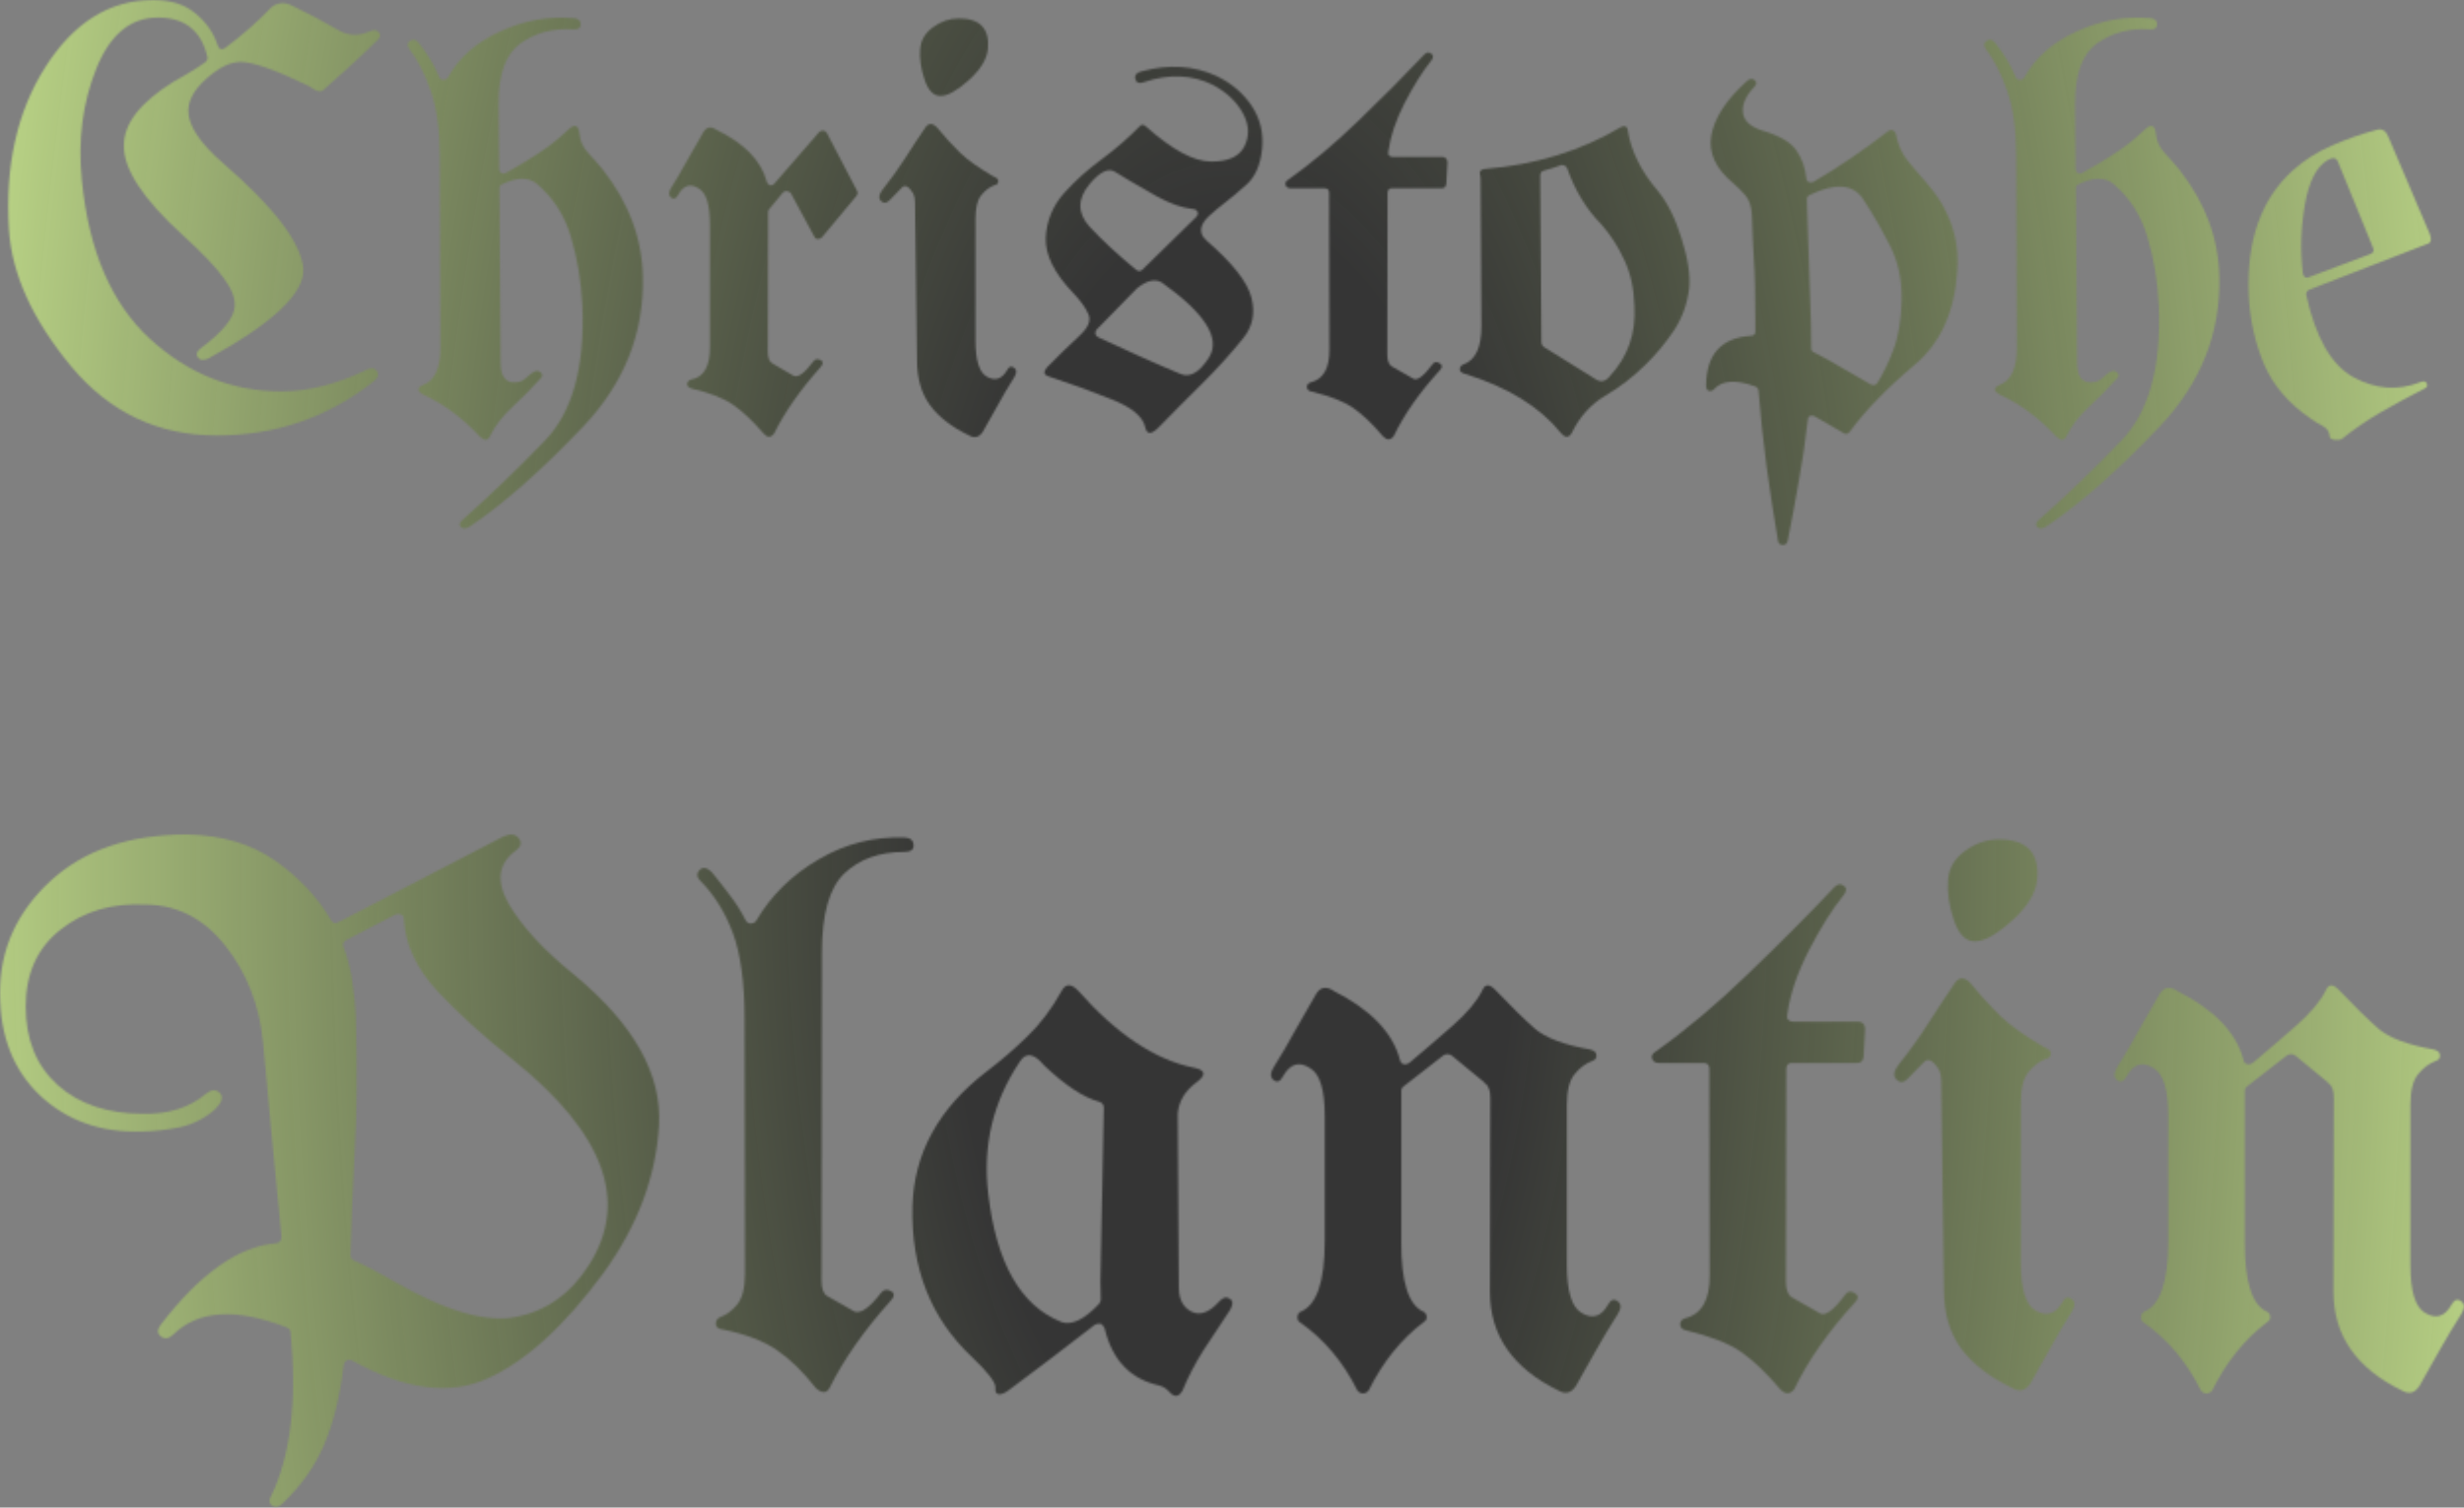 <svg width="1252" height="766" viewBox="0 0 1252 766" fill="none" xmlns="http://www.w3.org/2000/svg">
<rect x="0" y="0" width="1252" height="766" fill="#808080" stroke="none"/>
<mask id="mask0_70_1377" style="mask-type:alpha" maskUnits="userSpaceOnUse" x="0" y="0" width="1252" height="766">
<path d="M1140.61 630.789C1140.49 651.455 1144.34 663.393 1152.17 666.602C1153.07 667.243 1153.52 668.142 1153.52 669.297C1153.52 670.324 1153.07 671.094 1152.17 671.608C1140.61 680.336 1131.24 691.953 1124.06 706.458C1123.29 707.485 1122.32 707.998 1121.17 707.998C1120.01 707.998 1119.05 707.485 1118.28 706.458C1111.09 691.953 1101.34 680.4 1089.01 671.8C1088.24 671.287 1087.86 670.452 1087.86 669.297C1087.86 668.142 1088.31 667.243 1089.21 666.602C1097.55 663.393 1101.72 651.455 1101.72 630.789V566.865C1101.72 553.772 1099.28 545.75 1094.41 542.798C1088.76 539.075 1084.14 540.423 1080.54 546.841C1079.13 549.536 1077.53 550.178 1075.73 548.766C1073.93 547.354 1074 545.108 1075.92 542.027C1079.64 536.123 1083.17 530.09 1086.51 523.928C1089.98 517.767 1093.51 511.606 1097.1 505.445C1099.15 501.722 1102.04 500.952 1105.77 503.134L1105.96 503.327C1124.83 512.825 1136.12 524.442 1139.84 538.177C1140.1 539.589 1140.74 540.423 1141.77 540.68C1142.8 540.936 1143.82 540.68 1144.85 539.909C1151.91 534.005 1159.16 527.779 1166.61 521.233C1174.05 514.687 1179.12 508.654 1181.82 503.134C1183.23 499.797 1185.54 499.861 1188.75 503.327C1196.45 511.413 1203 517.831 1208.39 522.581C1213.91 527.33 1223.22 530.86 1236.31 533.17C1238.62 533.684 1239.77 534.711 1239.77 536.251C1239.9 537.663 1239.13 538.626 1237.46 539.139C1234.13 540.423 1231.17 542.669 1228.61 545.878C1226.04 548.959 1224.76 554.157 1224.76 561.474V642.919C1224.76 656.012 1227.19 664.034 1232.07 666.987C1237.72 670.452 1242.28 669.04 1245.74 662.751C1247.15 660.312 1248.76 659.798 1250.56 661.21C1252.48 662.494 1252.48 664.676 1250.56 667.757C1246.71 673.79 1243.05 679.887 1239.58 686.048C1236.24 692.081 1232.84 698.114 1229.38 704.147C1227.07 707.741 1224.18 708.576 1220.71 706.65C1197.35 695.354 1185.67 678.603 1185.67 656.397L1185.86 557.816C1185.86 553.965 1184.9 551.462 1182.97 550.307H1182.78V549.922L1166.42 536.444C1165 535.417 1163.53 535.353 1161.99 536.251L1141.96 551.847C1141.06 552.489 1140.61 553.259 1140.61 554.157V630.789Z" fill="#DEFF9C"/>
<path d="M987.737 655.049L986.389 549.537C986.389 547.098 986.004 545.108 985.234 543.568C982.153 538.562 979.522 537.343 977.339 539.91L969.638 547.804C967.584 550.114 965.594 550.371 963.669 548.574C961.872 546.777 962.193 544.274 964.632 541.065C970.28 534.005 975.35 526.945 979.842 519.885C984.335 512.826 988.956 505.83 993.705 498.898C995.759 496.46 998.134 496.524 1000.83 499.091C1006.22 505.637 1011.48 511.414 1016.62 516.42C1021.75 521.297 1029.07 526.496 1038.57 532.016C1041.26 533.042 1042.42 534.262 1042.03 535.674C1041.78 537.086 1040.94 537.856 1039.53 537.984C1036.19 539.268 1033.24 541.514 1030.67 544.723C1028.11 547.804 1026.82 553.003 1026.82 560.319V641.764C1026.82 654.857 1029.26 662.88 1034.14 665.832C1039.79 669.169 1044.41 667.757 1048 661.596C1049.29 659.157 1050.83 658.644 1052.62 660.056C1054.55 661.339 1054.55 663.521 1052.62 666.602C1048.77 672.635 1045.18 678.732 1041.84 684.893C1038.5 690.926 1035.1 696.959 1031.64 702.992C1029.2 706.586 1026.18 707.357 1022.59 705.303C1011.03 699.783 1002.31 693.044 996.401 685.086C990.625 677.128 987.737 667.115 987.737 655.049ZM1015.66 426.503C1029.9 426.503 1036.39 433.37 1035.1 447.105C1034.33 454.036 1029.97 461.032 1022.01 468.092C1014.18 475.023 1007.95 478.425 1003.33 478.297C998.711 478.297 995.182 474.638 992.743 467.322C990.304 460.005 989.341 453.266 989.855 447.105C990.24 441.2 993.064 436.323 998.326 432.472C1003.72 428.493 1009.49 426.503 1015.66 426.503Z" fill="#DEFF9C"/>
<path d="M907.64 543.376L907.447 651.199C907.447 655.178 908.41 657.81 910.335 659.093L924.198 666.988C926.894 669.298 931.386 666.217 937.676 657.746C938.831 656.077 940.372 655.82 942.297 656.975C944.351 658.131 944.479 659.671 942.682 661.596C928.948 676.615 918.615 691.376 911.683 705.881C909.501 708.577 907.126 708.577 904.559 705.881C897.371 697.409 890.696 691.055 884.535 686.819C878.373 682.583 869.196 678.989 857.001 676.037C854.948 675.652 853.856 674.689 853.728 673.149C853.6 671.609 854.37 670.518 856.039 669.876C864.639 667.822 868.875 660.441 868.746 647.733L868.554 543.569C868.682 541.258 867.719 540.103 865.666 540.103H842.946C841.149 540.103 839.993 539.397 839.48 537.985C838.967 536.573 839.544 535.354 841.213 534.327C856.616 523.416 872.276 510.259 888.193 494.856C904.238 479.452 918.807 464.819 931.9 450.956C933.569 449.159 935.173 448.838 936.713 449.994C938.382 451.02 938.446 452.561 936.906 454.615C931.001 461.931 925.033 471.43 919 483.111C913.095 494.791 909.501 505.445 908.217 515.072C907.961 516.356 908.025 517.319 908.41 517.961C909.18 518.731 910.079 519.116 911.105 519.116H944.415C945.314 519.116 946.084 519.437 946.726 520.079C947.367 520.977 947.688 521.811 947.688 522.582L946.918 537.022C946.661 539.076 945.57 540.103 943.645 540.103H910.335C908.538 540.103 907.64 541.194 907.64 543.376Z" fill="#DEFF9C"/>
<path d="M712.018 630.789C711.889 651.455 715.74 663.393 723.57 666.602C724.469 667.243 724.918 668.142 724.918 669.297C724.918 670.324 724.469 671.094 723.57 671.608C712.018 680.336 702.647 691.953 695.459 706.458C694.689 707.485 693.726 707.998 692.571 707.998C691.416 707.998 690.453 707.485 689.683 706.458C682.495 691.953 672.739 680.4 660.417 671.8C659.647 671.287 659.261 670.452 659.261 669.297C659.261 668.142 659.711 667.243 660.609 666.602C668.953 663.393 673.124 651.455 673.124 630.789V566.865C673.124 553.772 670.686 545.75 665.808 542.798C660.16 539.075 655.539 540.423 651.945 546.841C650.533 549.536 648.928 550.178 647.131 548.766C645.334 547.354 645.399 545.108 647.324 542.027C651.046 536.123 654.576 530.09 657.914 523.928C661.379 517.767 664.909 511.606 668.503 505.445C670.557 501.722 673.445 500.952 677.168 503.134L677.36 503.327C696.229 512.825 707.525 524.442 711.248 538.177C711.504 539.589 712.146 540.423 713.173 540.68C714.2 540.936 715.227 540.68 716.254 539.909C723.314 534.005 730.566 527.779 738.011 521.233C745.456 514.687 750.526 508.654 753.222 503.134C754.634 499.797 756.944 499.861 760.153 503.327C767.855 511.413 774.401 517.831 779.792 522.581C785.312 527.33 794.618 530.86 807.711 533.17C810.021 533.684 811.177 534.711 811.177 536.251C811.305 537.663 810.535 538.626 808.866 539.139C805.529 540.423 802.576 542.669 800.009 545.878C797.442 548.959 796.158 554.157 796.158 561.474V642.919C796.158 656.012 798.597 664.034 803.475 666.987C809.123 670.452 813.68 669.04 817.145 662.751C818.557 660.312 820.162 659.798 821.959 661.21C823.884 662.494 823.884 664.676 821.959 667.757C818.108 673.79 814.45 679.887 810.984 686.048C807.647 692.081 804.245 698.114 800.779 704.147C798.469 707.741 795.581 708.576 792.115 706.65C768.753 695.354 757.072 678.603 757.072 656.397L757.265 557.816C757.265 553.965 756.302 551.462 754.377 550.307H754.184V549.922L737.818 536.444C736.406 535.417 734.93 535.353 733.39 536.251L713.366 551.847C712.467 552.489 712.018 553.259 712.018 554.157V630.789Z" fill="#DEFF9C"/>
<path d="M556.252 673.149C549.706 678.155 542.517 683.674 534.687 689.707C526.857 695.612 519.605 701.067 512.93 706.073C510.62 707.87 508.758 708.64 507.347 708.384C506.063 708.127 505.549 706.972 505.806 704.918C505.806 702.222 501.827 697.088 493.869 689.515C472.946 669.875 462.869 644.332 463.64 612.883C464.41 585.927 476.925 563.143 501.185 544.531C508.63 538.883 515.562 532.914 521.98 526.625C528.526 520.335 534.302 512.698 539.308 503.712C541.362 499.733 544.186 499.605 547.78 503.327C567.291 525.405 586.802 538.434 606.313 542.413C612.474 543.568 613.116 546.007 608.238 549.73C602.205 554.094 598.932 559.485 598.419 565.903V566.288L598.996 654.28C598.996 660.184 601.114 664.228 605.35 666.41C609.714 668.592 614.4 666.923 619.406 661.404C621.331 659.221 623.128 658.708 624.797 659.863C626.594 660.89 626.658 662.816 624.989 665.64C620.368 672.571 615.876 679.374 611.511 686.049C607.275 692.724 603.681 699.655 600.729 706.843L600.537 707.036C598.739 709.988 596.557 709.988 593.99 707.036C592.578 705.496 590.909 704.469 588.984 703.955C574.351 700.746 565.109 691.055 561.258 674.882C561.001 674.111 560.36 673.341 559.333 672.571C558.177 672.443 557.151 672.635 556.252 673.149ZM558.37 559.742C550.412 557.56 541.105 551.398 530.451 541.258C525.317 535.097 521.21 534.519 518.129 539.525C504.523 559.806 499.196 582.205 502.148 606.722C506.255 641.764 518.578 663.393 539.116 671.608C539.244 671.608 539.373 671.673 539.501 671.801C544.764 673.47 551.118 670.325 558.563 662.366C559.076 661.596 559.333 660.89 559.333 660.248C559.204 658.323 559.14 655.306 559.14 651.199L560.873 562.822C560.873 561.282 560.039 560.255 558.37 559.742Z" fill="#DEFF9C"/>
<path d="M355.624 447.297C353.955 445.5 353.891 443.767 355.431 442.098C357.1 440.43 359.154 440.751 361.593 443.061C364.545 446.655 367.561 450.506 370.642 454.614C373.851 458.721 376.547 462.957 378.729 467.321C379.371 468.605 380.269 469.247 381.424 469.247C382.708 469.247 383.671 468.733 384.313 467.706C391.886 454.87 402.411 444.537 415.889 436.707C429.367 428.749 443.936 425.026 459.596 425.54C462.548 425.668 464.089 426.952 464.217 429.391C464.346 431.701 462.805 432.856 459.596 432.856C446.888 432.856 436.684 436.515 428.982 443.831C421.409 451.148 417.622 464.497 417.622 483.88L417.43 650.621C417.43 654.728 418.392 657.36 420.318 658.515L434.181 666.409C437.39 667.564 441.818 664.484 447.466 657.167C448.878 655.242 450.611 654.857 452.665 656.012C454.718 657.039 454.654 658.707 452.472 661.018C438.994 676.036 428.661 690.798 421.473 705.302C419.933 707.998 417.622 707.998 414.541 705.302C408.252 697.216 401.77 690.862 395.095 686.241C388.42 681.491 379.05 677.897 366.984 675.458C364.93 675.202 363.839 674.303 363.711 672.763C363.711 671.094 364.417 669.939 365.829 669.297C369.038 668.142 371.926 666.024 374.493 662.943C377.188 659.734 378.536 654.471 378.536 647.155L378.344 517.767C378.344 499.283 376.354 484.714 372.375 474.06C368.396 463.406 362.812 454.485 355.624 447.297Z" fill="#DEFF9C"/>
<path d="M104.742 555.698C107.438 553.516 109.749 553.388 111.674 555.313C113.599 557.239 112.893 559.934 109.556 563.4C104.422 568.021 98.517 571.102 91.842 572.642C85.167 574.054 78.428 574.824 71.625 574.952C51.088 575.466 34.016 569.369 20.409 556.661C6.803 543.825 0 526.432 0 504.482C0 482.404 8.536 463.471 25.608 447.683C42.68 431.894 65.849 424 95.115 424C112.829 424.385 127.719 428.814 139.785 437.285C151.851 445.757 161.285 455.769 168.089 467.322C168.987 469.119 170.335 469.504 172.132 468.477L255.502 425.155C259.225 423.487 261.92 423.743 263.589 425.925C265.258 427.979 264.808 430.033 262.241 432.087C253.128 438.633 251.908 447.747 258.583 459.428C265.386 470.98 276.425 482.918 291.7 495.24C322.122 520.399 336.498 546.007 334.829 572.064C333.289 598.122 323.854 623.088 306.526 646.963C286.758 673.79 267.247 691.568 247.993 700.297C228.739 709.154 205.827 706.201 179.256 691.44C178.229 690.798 177.202 690.734 176.175 691.247C175.277 691.761 174.763 692.531 174.635 693.558C172.71 709.731 169.372 723.273 164.623 734.184C160.002 745.095 152.878 755.107 143.251 764.221C141.454 765.889 139.785 766.146 138.245 764.991C136.704 763.835 136.576 762.167 137.86 759.985C147.743 739.319 151.017 711.657 147.679 676.999C147.679 675.844 147.037 675.01 145.754 674.496C120.082 664.484 100.892 665.639 88.184 677.962C86.002 680.144 83.884 680.529 81.83 679.117C79.905 677.577 79.841 675.587 81.638 673.148C101.662 647.091 121.173 633.292 140.17 631.752C141.197 631.624 141.903 631.303 142.288 630.789C142.801 630.276 143.058 629.442 143.058 628.286C141.518 611.728 139.913 595.233 138.245 578.803C136.704 562.245 135.164 545.686 133.624 529.128C131.698 510.387 125.344 494.213 114.562 480.607C103.78 466.873 90.366 459.877 74.321 459.62C57.121 458.722 42.616 462.958 30.807 472.328C18.997 481.57 13.093 494.598 13.093 511.414C13.093 528.229 18.484 541.514 29.266 551.27C40.177 561.025 54.682 565.903 72.781 565.903C85.745 566.16 96.399 562.758 104.742 555.698ZM174.635 481.377C176.817 487.282 178.293 493.187 179.063 499.091C179.962 504.996 180.54 510.579 180.796 515.842C181.566 543.183 181.374 566.352 180.219 585.35C179.192 604.347 178.486 621.74 178.101 637.528C178.101 639.069 178.678 640.031 179.834 640.416C186.123 643.24 192.991 646.834 200.436 651.199C226.493 666.217 247.159 672.186 262.434 669.105C277.837 666.024 290.16 657.168 299.402 642.534C319.683 610.444 307.039 575.979 261.471 539.14C245.939 526.817 232.847 514.944 222.193 503.52C211.667 492.095 206.019 480.094 205.249 467.514C205.249 465.974 204.736 465.011 203.709 464.626C202.682 464.241 201.655 464.305 200.628 464.819L176.175 477.526C174.378 478.425 173.865 479.709 174.635 481.377Z" fill="#DEFF9C"/>
<path d="M1183.71 221.546C1183.51 219.204 1182.24 217.448 1179.9 216.278C1177.66 215.107 1175.75 213.937 1174.19 212.766C1162.97 205.157 1155.02 195.889 1150.34 184.963C1145.76 173.939 1143.17 162.282 1142.59 149.99C1141.42 122.187 1148.93 101.017 1165.12 86.482C1170.88 81.311 1177.51 77.117 1185.02 73.897C1192.53 70.581 1200.24 67.898 1208.14 65.849C1210.58 65.361 1212.39 66.581 1213.56 69.507L1234.63 118.967C1235.6 121.601 1235.26 123.26 1233.6 123.943H1233.31L1173.32 147.209C1172.15 147.795 1171.66 148.722 1171.85 149.99C1176.63 171.647 1184.63 185.548 1195.85 191.694C1207.07 197.743 1218.24 198.621 1229.36 194.328C1231.31 193.45 1232.53 193.596 1233.02 194.767C1233.6 195.938 1233.26 196.816 1231.99 197.401C1224.09 201.401 1216.53 205.498 1209.31 209.693C1202.19 213.888 1195.8 218.278 1190.14 222.863C1189.27 223.448 1187.95 223.643 1186.19 223.448C1184.53 223.253 1183.71 222.619 1183.71 221.546ZM1170.1 138.869C1170.19 139.649 1170.54 140.283 1171.12 140.771C1171.71 141.161 1172.44 141.161 1173.32 140.771L1204.48 129.064C1205.95 128.479 1206.39 127.455 1205.8 125.991L1187.95 82.238C1187.07 80.092 1185.31 79.799 1182.68 81.36C1177.02 84.677 1173.17 92.238 1171.12 104.042C1169.07 115.846 1168.73 127.455 1170.1 138.869Z" fill="#DEFF9C"/>
<path d="M1009.13 25.023C1007.86 23.169 1007.96 21.755 1009.42 20.779C1010.89 19.706 1012.35 20.047 1013.81 21.803C1018.11 27.169 1021.57 32.925 1024.2 39.071C1024.5 40.046 1025.18 40.534 1026.25 40.534C1027.13 40.729 1027.91 40.339 1028.59 39.363C1034.25 29.218 1043.13 21.413 1055.23 15.95C1067.42 10.389 1079.76 8.146 1092.25 9.219C1094.78 9.316 1096.05 10.341 1096.05 12.292C1096.05 14.243 1094.83 15.121 1092.39 14.926C1082.15 14.243 1073.23 16.584 1065.62 21.95C1058.01 27.315 1054.25 37.656 1054.35 52.972L1054.64 85.75C1054.64 86.726 1055.03 87.457 1055.81 87.945C1056.59 88.335 1057.37 88.287 1058.15 87.799C1063.52 84.872 1068.88 81.653 1074.25 78.141C1079.71 74.629 1084.74 70.678 1089.32 66.288C1092.93 62.679 1094.98 63.313 1095.47 68.19C1095.86 71.8 1097.37 75.019 1100 77.848C1102.64 80.677 1105.08 83.458 1107.32 86.189C1120.49 102.969 1127.27 121.114 1127.66 140.624C1128.34 169.305 1118.25 194.67 1097.37 216.717C1076.49 238.667 1057.52 255.446 1040.45 267.055C1038.11 268.713 1036.35 268.957 1035.18 267.786C1034.11 266.713 1034.45 265.445 1036.2 263.982C1049.96 251.788 1063.81 238.471 1077.76 224.033C1091.81 209.595 1098.2 186.719 1096.93 155.404C1096.35 143.112 1094.44 131.552 1091.22 120.723C1088.1 109.797 1082.35 100.725 1073.96 93.506C1069.66 89.896 1063.71 89.945 1056.1 93.652C1055.23 93.945 1054.79 94.676 1054.79 95.847L1055.37 184.231C1055.37 192.133 1058.54 195.401 1064.88 194.035C1066.25 193.645 1067.47 192.914 1068.54 191.84C1069.62 190.767 1070.79 189.841 1072.05 189.06C1073.42 188.182 1074.64 188.231 1075.71 189.207C1076.79 190.182 1076.79 191.206 1075.71 192.279C1070.93 197.547 1066.1 202.425 1061.23 206.913C1056.35 211.4 1052.59 216.327 1049.96 221.692C1048.79 224.033 1047.03 224.033 1044.69 221.692C1036.01 212.327 1026.55 205.303 1016.3 200.62C1012.99 198.864 1012.74 197.255 1015.57 195.791C1021.81 193.645 1024.89 187.207 1024.79 176.476L1024.5 78.726C1024.4 65.556 1022.89 54.777 1019.96 46.387C1017.13 37.997 1013.52 30.876 1009.13 25.023Z" fill="#DEFF9C"/>
<path d="M891.335 44.193C887.043 48.681 885.141 53.07 885.628 57.363C886.116 61.558 889.628 64.631 896.164 66.582C904.554 69.118 910.114 72.435 912.846 76.532C915.578 80.532 917.236 85.215 917.821 90.58C917.919 91.556 918.309 92.19 918.992 92.482C919.772 92.775 920.553 92.775 921.333 92.482C933.723 85.263 946.453 76.63 959.526 66.582C960.306 65.996 961.087 65.899 961.867 66.289C962.647 66.679 963.135 67.265 963.33 68.045C964.306 73.313 966.257 77.8 969.184 81.507C972.208 85.215 975.33 88.873 978.549 92.482C990.548 106.042 995.865 121.212 994.499 137.991C993.133 158.575 985.963 174.33 972.988 185.256C958.648 197.353 947.624 208.718 939.917 219.352C938.942 220.62 937.82 220.815 936.552 219.937C934.113 218.474 931.674 217.059 929.235 215.693C926.796 214.328 924.357 212.913 921.919 211.45C921.138 211.06 920.358 211.06 919.577 211.45C918.894 211.742 918.553 212.377 918.553 213.352C917.382 223.888 915.87 234.229 914.017 244.374C912.261 254.52 910.358 264.714 908.31 274.958C907.92 276.323 907.09 276.957 905.822 276.86C904.554 276.86 903.773 276.226 903.481 274.958C901.432 263.154 899.481 250.52 897.628 237.058C895.872 223.693 894.506 210.816 893.53 198.426C893.335 197.353 892.799 196.67 891.921 196.378C882.068 192.768 875.093 193.207 870.995 197.695C870.117 198.573 869.19 198.865 868.215 198.573C867.337 198.182 866.898 197.304 866.898 195.939C866.996 180.037 874.605 171.599 889.726 170.623C891.189 170.623 891.921 169.843 891.921 168.282V163.746C891.921 149.21 891.677 138.772 891.189 132.431C890.799 126.09 890.457 118.383 890.165 109.31C889.97 104.921 888.848 101.555 886.799 99.214C884.75 96.872 882.702 94.824 880.653 93.068C871.776 85.751 868.069 77.703 869.532 68.923C871.093 60.045 876.897 51.022 886.945 41.852C888.701 39.998 890.213 39.608 891.482 40.681C892.75 41.657 892.701 42.827 891.335 44.193ZM920.309 176.769C920.309 177.94 920.748 178.672 921.626 178.964C926.601 181.501 931.43 184.183 936.113 187.012C940.893 189.841 945.722 192.622 950.6 195.353C952.063 196.036 953.185 195.744 953.965 194.475C956.892 189.89 959.623 184.232 962.16 177.501C964.696 170.77 966.062 162.38 966.257 152.332C966.452 141.894 964.403 132.577 960.111 124.383C955.916 116.09 951.331 108.189 946.356 100.677C941.186 93.458 932.259 92.921 919.577 99.067C918.602 99.555 918.114 100.287 918.114 101.262C918.211 102.433 918.26 104.189 918.26 106.53L920.163 164.477C920.26 167.306 920.309 171.404 920.309 176.769Z" fill="#DEFF9C"/>
<path d="M798.562 220.082C797.098 222.521 795.294 222.521 793.147 220.082C782.416 206.717 766.125 196.669 744.273 189.938C742.517 189.45 741.687 188.67 741.785 187.597C741.785 186.524 742.322 185.743 743.395 185.255C749.638 183.109 752.76 176.622 752.76 165.793L752.321 91.164C752.321 90.091 752.223 89.262 752.028 88.677C751.833 87.994 751.882 87.409 752.175 86.921C752.565 86.335 753.248 85.994 754.223 85.896C780.173 83.75 803.244 76.677 823.438 64.678C824.316 64.191 825.096 64.044 825.779 64.239C826.56 64.434 826.999 65.117 827.096 66.288C828.755 76.824 833.925 87.165 842.607 97.31C847.388 103.164 851.338 111.163 854.46 121.309C857.68 131.454 858.948 139.893 858.265 146.624C857.289 154.526 854.704 161.647 850.509 167.988C846.314 174.232 841.534 179.988 836.169 185.255C829.828 191.499 822.999 196.767 815.682 201.059C808.366 205.352 802.659 211.693 798.562 220.082ZM782.612 89.262L783.197 173.549C783.197 175.012 783.782 176.037 784.953 176.622L810.853 192.718C813.39 194.377 815.731 193.889 817.877 191.255C827.145 181.305 831.34 169.354 830.462 155.404C830.267 146.722 828.56 138.966 825.34 132.137C822.219 125.308 818.316 119.26 813.634 113.992C806.025 106.285 800.22 96.725 796.22 85.311C796.025 84.823 795.586 84.433 794.903 84.14C794.22 83.75 793.586 83.701 793.001 83.994C790.074 85.067 787.148 85.994 784.221 86.774C783.148 87.165 782.612 87.994 782.612 89.262Z" fill="#DEFF9C"/>
<path d="M705.055 98.189L704.909 180.134C704.909 183.158 705.641 185.158 707.104 186.134L717.64 192.133C719.688 193.889 723.103 191.548 727.883 185.11C728.761 183.841 729.932 183.646 731.395 184.524C732.956 185.402 733.053 186.573 731.688 188.036C721.249 199.45 713.396 210.669 708.128 221.692C706.47 223.741 704.665 223.741 702.714 221.692C697.251 215.254 692.178 210.425 687.495 207.206C682.813 203.986 675.838 201.255 666.57 199.011C665.009 198.718 664.18 197.987 664.082 196.816C663.985 195.645 664.57 194.816 665.838 194.328C672.375 192.768 675.594 187.158 675.496 177.5L675.35 98.335C675.448 96.579 674.716 95.701 673.155 95.701H655.888C654.522 95.701 653.644 95.165 653.254 94.091C652.864 93.018 653.303 92.092 654.571 91.311C666.277 83.019 678.179 73.02 690.276 61.313C702.47 49.607 713.542 38.486 723.493 27.95C724.761 26.584 725.981 26.34 727.151 27.218C728.42 27.998 728.468 29.169 727.298 30.73C722.81 36.291 718.274 43.51 713.689 52.387C709.201 61.264 706.47 69.361 705.494 76.678C705.299 77.653 705.348 78.385 705.641 78.873C706.226 79.458 706.909 79.751 707.689 79.751H733.005C733.687 79.751 734.273 79.995 734.761 80.483C735.248 81.165 735.492 81.8 735.492 82.385L734.907 93.36C734.712 94.921 733.883 95.701 732.419 95.701H707.104C705.738 95.701 705.055 96.53 705.055 98.189Z" fill="#DEFF9C"/>
<path d="M580.527 36.144C594.185 32.535 606.721 33.364 618.134 38.632C625.841 42.339 631.841 47.461 636.133 53.997C640.426 60.533 642.133 67.849 641.255 75.946C640.377 84.043 637.694 90.043 633.206 93.945C628.817 97.847 625.207 100.872 622.378 103.018C619.549 105.164 616.866 107.408 614.33 109.749C609.354 114.432 608.964 118.626 613.159 122.333C626.329 133.747 633.889 143.356 635.84 151.161C637.889 158.965 636.523 165.843 631.743 171.793C625.109 179.988 618.037 187.792 610.525 195.207C603.111 202.523 595.746 209.937 588.429 217.449C584.82 220.961 582.625 220.766 581.844 216.864C580.576 211.498 574.82 206.815 564.577 202.816C554.431 198.718 543.7 194.816 532.384 191.109C530.336 190.329 530.189 188.865 531.945 186.719C534.579 183.988 537.311 181.256 540.14 178.525C542.969 175.793 545.798 173.11 548.627 170.477C553.017 166.379 554.48 162.77 553.017 159.648C551.651 156.429 549.066 152.819 545.261 148.819C535.701 138.869 531.067 129.552 531.36 120.87C531.75 112.188 534.921 104.53 540.871 97.896C546.432 91.75 552.675 86.141 559.602 81.068C566.626 75.898 573.259 70.142 579.503 63.801C580.283 63.118 581.308 63.362 582.576 64.533C595.648 76.141 606.525 81.995 615.208 82.092C623.988 82.19 629.695 79.605 632.329 74.337C634.962 68.971 634.719 63.411 631.597 57.655C628.475 51.802 623.402 46.973 616.378 43.168C605.745 37.9 594.087 37.413 581.405 41.705C578.869 42.68 577.357 42.144 576.869 40.095C576.381 38.047 577.601 36.73 580.527 36.144ZM557.114 167.55C556.139 169.208 556.431 170.477 557.992 171.354C564.919 174.574 571.845 177.744 578.771 180.866C585.698 183.988 592.673 187.012 599.697 189.939C604.574 192.085 609.452 189.304 614.33 181.598C620.378 171.94 612.379 159.258 590.331 143.552C586.917 141.503 582.722 142.478 577.747 146.478L557.114 167.55ZM577.308 137.113C578.479 137.991 579.552 137.942 580.527 136.967L607.745 110.334C608.623 109.359 608.867 108.481 608.476 107.7C608.184 106.822 607.452 106.335 606.282 106.237C600.721 105.652 594.575 103.506 587.844 99.798C577.015 93.653 569.943 89.507 566.626 87.36C563.309 85.214 559.065 87.165 553.895 93.213C547.359 100.92 547.31 108.286 553.749 115.31C560.285 122.333 568.138 129.601 577.308 137.113Z" fill="#DEFF9C"/>
<path d="M465.95 183.06L464.926 102.871C464.926 101.017 464.633 99.505 464.048 98.334C461.706 94.53 459.707 93.603 458.048 95.554L452.195 101.554C450.634 103.31 449.122 103.505 447.659 102.139C446.293 100.773 446.537 98.871 448.39 96.432C452.683 91.066 456.536 85.701 459.951 80.335C463.365 74.97 466.877 69.653 470.486 64.385C472.047 62.532 473.852 62.581 475.901 64.532C479.998 69.507 483.998 73.897 487.9 77.701C491.802 81.409 497.363 85.359 504.582 89.554C506.63 90.335 507.508 91.262 507.216 92.335C507.02 93.408 506.386 93.993 505.313 94.091C502.777 95.066 500.533 96.773 498.582 99.212C496.631 101.554 495.655 105.504 495.655 111.065V172.963C495.655 182.914 497.509 189.011 501.216 191.255C505.508 193.791 509.02 192.718 511.752 188.035C512.727 186.182 513.898 185.792 515.264 186.865C516.727 187.84 516.727 189.499 515.264 191.84C512.337 196.425 509.606 201.059 507.069 205.741C504.533 210.327 501.948 214.912 499.314 219.497C497.46 222.228 495.168 222.813 492.436 221.253C483.656 217.058 477.023 211.936 472.535 205.888C468.145 199.839 465.95 192.23 465.95 183.06ZM487.168 9.365C497.997 9.365 502.923 14.584 501.948 25.022C501.362 30.29 498.045 35.607 491.997 40.972C486.046 46.24 481.315 48.825 477.803 48.728C474.291 48.728 471.608 45.948 469.755 40.387C467.901 34.826 467.17 29.705 467.56 25.022C467.852 20.535 469.999 16.828 473.998 13.901C478.096 10.877 482.486 9.365 487.168 9.365Z" fill="#DEFF9C"/>
<path d="M390.297 107.699L390.15 178.67C390.15 181.792 390.931 183.792 392.492 184.67L403.028 190.816C405.271 192.181 408.686 189.791 413.271 183.645C414.246 182.377 415.466 182.133 416.929 182.914C418.392 183.597 418.392 184.816 416.929 186.572C406.686 197.986 398.833 209.205 393.37 220.228C391.711 222.472 389.907 222.472 387.956 220.228C382.492 213.887 377.371 209.058 372.591 205.741C367.908 202.425 360.982 199.693 351.812 197.547C350.056 197.059 349.178 196.279 349.178 195.206C349.178 194.132 349.812 193.352 351.08 192.864C357.616 191.791 360.835 186.182 360.738 176.036V114.138C360.738 104.187 358.884 98.09 355.177 95.847C350.885 93.017 347.373 94.042 344.641 98.919C343.568 100.968 342.349 101.456 340.983 100.383C339.617 99.31 339.666 97.603 341.129 95.261C343.959 90.774 346.641 86.189 349.178 81.506C351.812 76.823 354.494 72.141 357.226 67.458C358.884 64.532 361.079 63.995 363.811 65.849C378.151 72.775 386.736 81.555 389.565 92.188C389.858 93.164 390.443 93.798 391.321 94.091C392.199 94.286 392.98 93.944 393.662 93.066L416.197 67.166C416.783 66.58 417.466 66.336 418.246 66.434C419.027 66.434 419.661 66.824 420.148 67.605L435.513 97.017C435.903 97.895 435.806 98.724 435.221 99.505L417.661 120.577C416.978 121.259 416.197 121.552 415.319 121.455C414.539 121.357 414.003 120.918 413.71 120.138L401.857 98.188C401.467 97.603 400.833 97.261 399.955 97.163C399.174 96.968 398.443 97.212 397.76 97.895L390.882 106.236C390.492 106.626 390.297 107.114 390.297 107.699Z" fill="#DEFF9C"/>
<path d="M208.114 25.023C206.845 23.169 206.943 21.755 208.406 20.779C209.87 19.706 211.333 20.047 212.796 21.803C217.089 27.169 220.552 32.925 223.186 39.071C223.478 40.046 224.161 40.534 225.234 40.534C226.112 40.729 226.893 40.339 227.576 39.363C233.234 29.218 242.111 21.413 254.208 15.95C266.402 10.389 278.743 8.146 291.23 9.219C293.766 9.316 295.035 10.341 295.035 12.292C295.035 14.243 293.815 15.121 291.376 14.926C281.133 14.243 272.207 16.584 264.598 21.95C256.988 27.315 253.233 37.656 253.33 52.972L253.623 85.75C253.623 86.726 254.013 87.457 254.793 87.945C255.574 88.335 256.354 88.287 257.135 87.799C262.5 84.872 267.866 81.653 273.231 78.141C278.694 74.629 283.718 70.678 288.303 66.288C291.913 62.679 293.961 63.313 294.449 68.19C294.839 71.8 296.352 75.019 298.985 77.848C301.619 80.677 304.058 83.458 306.302 86.189C319.472 102.969 326.252 121.114 326.642 140.624C327.325 169.305 317.228 194.67 296.352 216.717C275.475 238.667 256.501 255.446 239.429 267.055C237.087 268.713 235.331 268.957 234.161 267.786C233.088 266.713 233.429 265.445 235.185 263.982C248.94 251.788 262.793 238.471 276.743 224.033C290.791 209.595 297.181 186.719 295.913 155.404C295.327 143.112 293.425 131.552 290.206 120.723C287.084 109.797 281.328 100.725 272.938 93.506C268.646 89.896 262.695 89.945 255.086 93.652C254.208 93.945 253.769 94.676 253.769 95.847L254.354 184.231C254.354 192.133 257.525 195.401 263.866 194.035C265.232 193.645 266.451 192.914 267.524 191.84C268.597 190.767 269.768 189.841 271.036 189.06C272.402 188.182 273.621 188.231 274.694 189.207C275.768 190.182 275.768 191.206 274.694 192.279C269.914 197.547 265.085 202.425 260.208 206.913C255.33 211.4 251.574 216.327 248.94 221.692C247.769 224.033 246.014 224.033 243.672 221.692C234.99 212.327 225.527 205.303 215.284 200.62C211.967 198.864 211.723 197.255 214.552 195.791C220.796 193.645 223.869 187.207 223.771 176.476L223.478 78.726C223.381 65.556 221.869 54.777 218.942 46.387C216.113 37.997 212.504 30.876 208.114 25.023Z" fill="#DEFF9C"/>
<path d="M105.828 182.183C103.389 183.256 101.633 183.061 100.56 181.597C99.487 180.134 99.926 178.622 101.877 177.061C113.194 168.671 118.998 161.501 119.291 155.55C119.583 151.551 117.73 146.819 113.73 141.356C109.828 135.893 102.902 128.625 92.951 119.553C72.757 101.213 62.758 85.994 62.953 73.897C62.953 62.776 71.343 51.996 88.122 41.558C88.707 41.266 91.097 39.9 95.292 37.461C99.487 34.924 102.511 32.973 104.365 31.608C105.243 30.827 105.584 29.949 105.389 28.974C102.365 15.609 93.975 8.926 80.22 8.926C66.27 8.926 55.832 17.608 48.905 34.973C41.979 52.24 39.54 71.117 41.589 91.603C45.101 127.308 56.612 154.136 76.123 172.086C95.634 189.938 117.925 198.864 142.996 198.864C156.849 198.864 171.385 195.157 186.603 187.743C188.847 186.67 190.505 186.963 191.578 188.621C192.652 190.182 192.164 191.84 190.115 193.596C166.8 212.034 140.167 221.253 110.218 221.253C80.269 221.253 55.539 209.498 36.028 185.987C16.517 162.379 6.03 139.307 4.567 116.772C2.518 84.189 8.713 56.581 23.151 33.949C37.589 11.316 55.832 0 77.879 0C86.854 0 94.024 2.293 99.39 6.878C104.853 11.365 108.609 16.779 110.657 23.12C111.34 25.071 112.559 25.51 114.315 24.437C122.9 18.096 130.851 11.121 138.167 3.512C141.387 1.073 145.045 0.976 149.142 3.219C153.337 5.365 157.191 7.317 160.703 9.073C163.922 10.926 167.873 13.121 172.555 15.658C177.238 18.194 182.213 18.34 187.481 16.096C189.627 15.023 191.237 15.072 192.31 16.243C193.481 17.316 193.432 18.584 192.164 20.047C187.188 24.925 182.555 29.315 178.262 33.217C173.97 37.022 169.775 40.778 165.678 44.485C164.702 45.46 164.068 45.997 163.775 46.094C163.385 46.289 162.897 46.387 162.312 46.387C161.532 46.387 160.605 46.046 159.532 45.363C158.556 44.68 157.727 44.143 157.044 43.753C140.167 35.559 128.51 31.461 122.071 31.461C117.388 31.656 112.657 33.656 107.877 37.461C99.877 43.704 95.829 49.85 95.731 55.899C95.439 63.508 101.438 72.629 113.73 83.263C139.289 105.407 152.752 123.065 154.118 136.235C155.093 148.721 138.997 164.038 105.828 182.183Z" fill="#DEFF9C"/>
</mask>
<g mask="url(#mask0_70_1377)">
<rect y="-8" width="1252" height="892" fill="url(#paint0_radial_70_1377)"/>
</g>
<defs>
<radialGradient id="paint0_radial_70_1377" cx="0" cy="0" r="1" gradientUnits="userSpaceOnUse" gradientTransform="translate(626 438) scale(758 1772.89)">
<stop offset="0.19" stop-color="#212121" stop-opacity="0.79"/>
<stop offset="1" stop-color="#DEFF9C"/>
</radialGradient>
</defs>
</svg>
